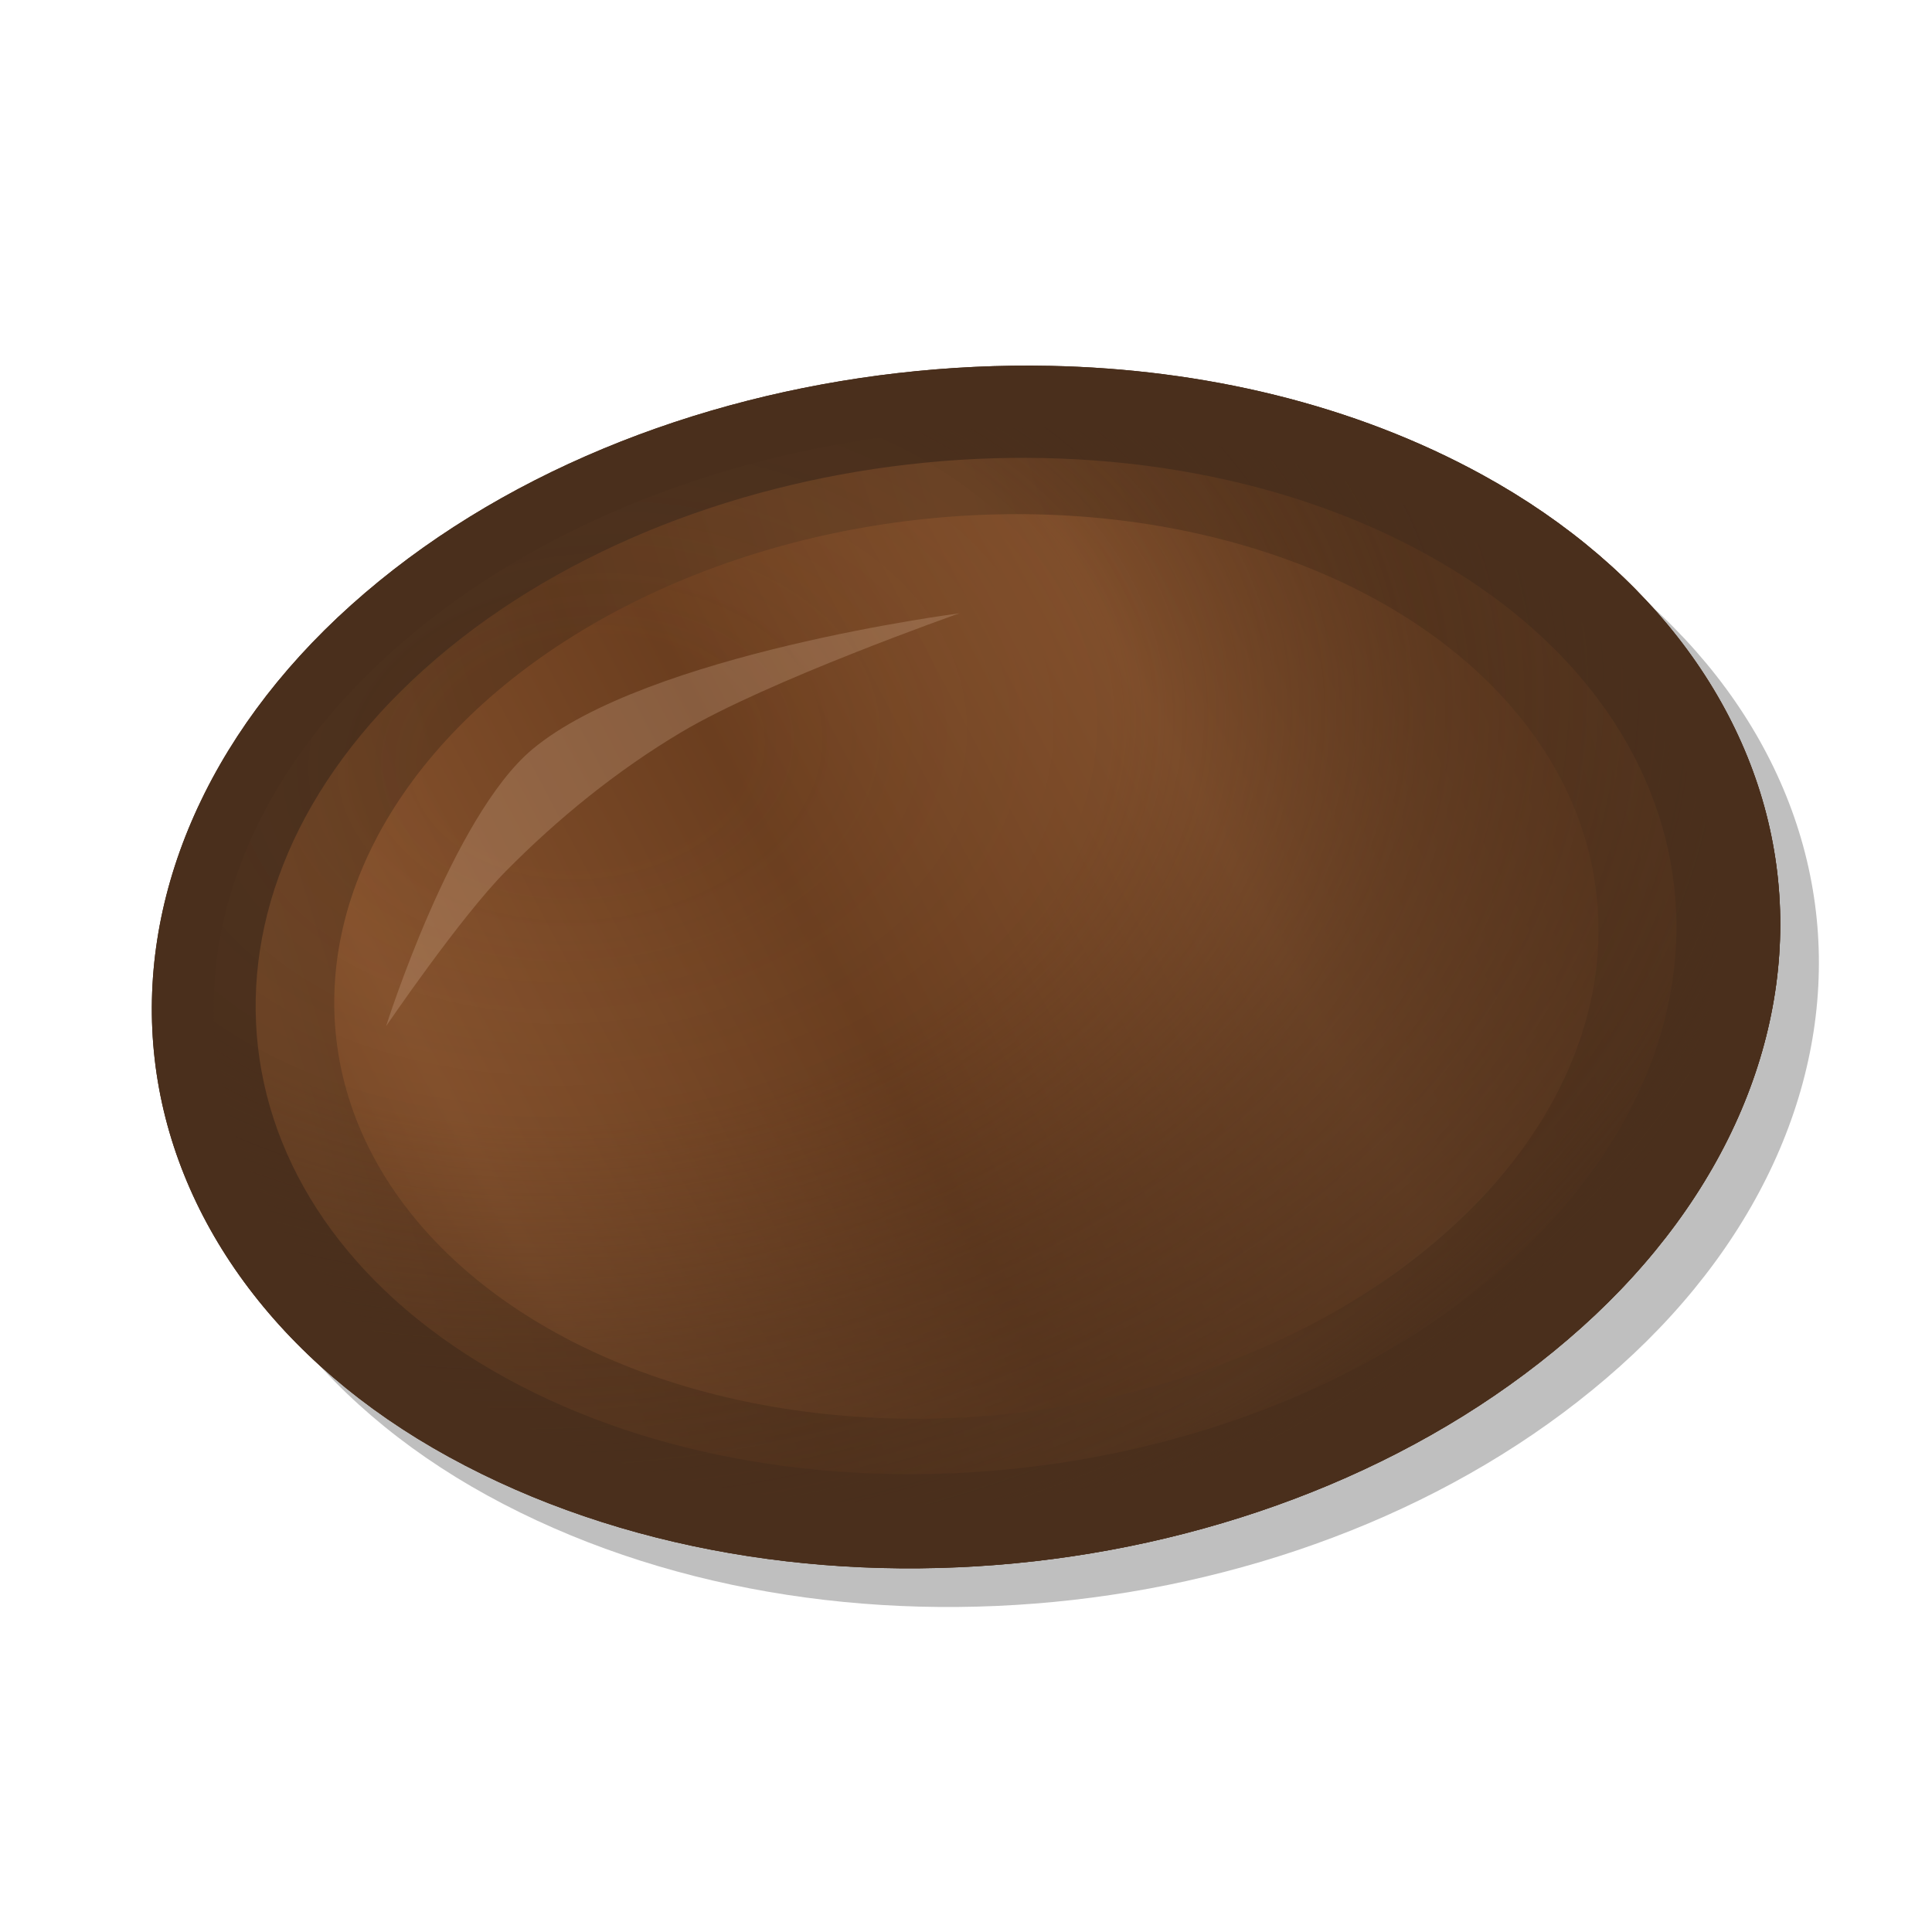 <svg height="500" viewBox="0 0 132.292 132.292" width="500" xmlns="http://www.w3.org/2000/svg" xmlns:xlink="http://www.w3.org/1999/xlink"><filter id="a" color-interpolation-filters="sRGB" height="1.181" width="1.142" x="-.071" y="-.09"><feGaussianBlur stdDeviation="1.141"/></filter><filter id="b" color-interpolation-filters="sRGB" height="1.125" width="1.125" x="-.062" y="-.062"><feGaussianBlur stdDeviation="2.051"/></filter><filter id="c" color-interpolation-filters="sRGB" height="1.156" width="1.112" x="-.056" y="-.078"><feGaussianBlur stdDeviation="2.263"/></filter><filter id="d" color-interpolation-filters="sRGB" height="1.137" width="1.101" x="-.05" y="-.068"><feGaussianBlur stdDeviation="2.346"/></filter><radialGradient id="e" cx="86.055" cy="45.671" gradientTransform="matrix(1.392 -1.234 -1.619 -.9 -5.634 198.805)" gradientUnits="userSpaceOnUse" r="40.308"><stop offset="0" stop-color="#dfbc9f" stop-opacity="0"/><stop offset=".124" stop-color="#b27c4d" stop-opacity="0"/><stop offset=".417" stop-color="#4a2f1c" stop-opacity=".1"/><stop offset=".667" stop-color="#4a2f1c" stop-opacity=".5"/><stop offset=".917" stop-color="#4a2f1c" stop-opacity=".75"/><stop offset="1" stop-color="#4a2f1c"/></radialGradient><linearGradient id="f" gradientUnits="userSpaceOnUse" spreadMethod="reflect" x1="-92.075" x2="-81.506" xlink:href="#g" y1="36.248" y2="48.096"/><linearGradient id="g"><stop offset="0" stop-color="#86522d"/><stop offset="1" stop-color="#6b3e1f"/></linearGradient><linearGradient id="h" gradientUnits="userSpaceOnUse" spreadMethod="reflect" x1="56.356" x2="29.633" xlink:href="#g" y1="5.821" y2="14.287"/><linearGradient id="i" gradientUnits="userSpaceOnUse" spreadMethod="reflect" x1="68.747" x2="93.797" xlink:href="#g" y1="-38.909" y2="-32.025"/><clipPath id="j"><path d="m71.933 25.053c-3.486-.074-6.989.095-10.463.494-13.895 1.599-27.421 6.915-37.425 15.883-10.005 8.969-14.694 20.268-13.453 31.094 1.24 10.826 8.364 20.768 20.137 27.232 23.546 12.926 57.541 9.094 77.566-8.857 10.012-8.975 14.673-20.297 13.403-31.133-1.27-10.836-8.412-20.784-20.185-27.247-8.829-4.847-19.123-7.245-29.58-7.467z"/></clipPath><g><path d="m-62.309 80.169h19.844v19.844h-19.844z" fill="#4a2f1c"/><path d="m-82.153 80.169h19.844v19.844h-19.844z" fill="#633a1d"/><path d="m-101.997 80.169h19.844v19.844h-19.844z" fill="#742"/><path d="m-62.309 12.171h19.844v19.844h-19.844z" fill="#946038"/><path d="m-82.153 12.171h19.844v19.844h-19.844z" fill="#b27c4d"/><path d="m-101.997 12.171h19.844v19.844h-19.844z" fill="#dfbc9f" opacity=".5"/><path d="m-92.075 36.248h39.688v39.688h-39.688z" fill="url(#f)" fill-rule="evenodd" stroke="#4a2f1c" stroke-width="9.525" transform="matrix(1 0 0 1 0 0)"/><path d="m74.578 27.699c-3.486-.074-6.989.095-10.463.494-13.895 1.599-27.421 6.915-37.425 15.883-10.005 8.969-14.694 20.268-13.453 31.094 1.24 10.826 8.364 20.768 20.137 27.232 23.546 12.926 57.541 9.094 77.566-8.857 10.012-8.975 14.673-20.297 13.403-31.133-1.27-10.836-8.412-20.784-20.185-27.247-8.829-4.847-19.123-7.245-29.58-7.467z" filter="url(#d)" opacity=".5"/><g clip-path="url(#j)"><path d="m71.933 25.053c-3.486-.074-6.989.095-10.463.494-13.895 1.599-27.421 6.915-37.425 15.883-10.005 8.969-14.694 20.268-13.453 31.094 1.24 10.826 8.364 20.768 20.137 27.232 23.546 12.926 57.541 9.094 77.566-8.857 10.012-8.975 14.673-20.297 13.403-31.133-1.27-10.836-8.412-20.784-20.185-27.247-8.829-4.847-19.123-7.245-29.58-7.467z" fill="#4a2f1c"/><path d="m99.479 36.235c21.651 11.886 24.4 35.009 5.995 51.507-18.405 16.499-51.062 20.184-72.712 8.299-21.651-11.886-24.295-34.96-5.896-51.453 9.2-8.247 21.949-13.321 35.086-14.832 13.137-1.511 26.702.536 37.527 6.479z" fill="#4a2f1c"/><path d="m97.604 37.916c20.458 11.231 23.047 33.03 5.662 48.614-17.385 15.584-48.171 19.061-68.628 7.83-20.458-11.231-22.949-32.976-5.564-48.56 8.693-7.792 20.711-12.571 33.113-13.998 12.402-1.427 25.189.499 35.418 6.114z" fill="url(#h)" filter="url(#c)" opacity=".75"/><circle cx="66.146" cy="39.543" fill="url(#i)" filter="url(#b)" r="39.543" transform="matrix(-1.091 .126 .089 .773 134.818 27.275)"/><path d="m71.93 25.066c-3.484-.077-6.987.089-10.461.488-13.896 1.599-27.422 6.917-37.426 15.885-10.004 8.968-14.689 20.263-13.449 31.084 1.24 10.821 8.359 20.761 20.133 27.225 23.546 12.927 57.547 9.092 77.57-8.857 10.012-8.974 14.67-20.294 13.4-31.125-1.269-10.831-8.41-20.775-20.184-27.238-8.829-4.847-19.133-7.231-29.584-7.461z" fill="url(#e)"/><path d="m93.57 7.583c5.427 5.042 11.022 22.714 11.022 22.714s-5.341-8.73-8.508-12.321c-3.631-4.117-7.624-7.701-11.871-10.393-5.732-3.634-18.067-7.583-18.067-7.583s19.64.351 27.425 7.583z" fill="#dfbc9f" filter="url(#a)" opacity=".5" transform="matrix(-1.091 .126 .089 .773 137.853 33.664)"/><path d="m70.625 25.036c-3.053-.012-6.115.161-9.155.511-13.895 1.599-27.421 6.915-37.425 15.883-10.005 8.969-14.693 20.268-13.453 31.094 1.24 10.826 8.364 20.769 20.137 27.232 23.546 12.926 57.541 9.093 77.566-8.857 10.012-8.975 14.673-20.297 13.403-31.133-1.27-10.836-8.412-20.784-20.185-27.247-8.829-4.847-19.124-7.245-29.581-7.467-.436-.009-.872-.015-1.308-.017zm-.024 4.243c10.291.048 20.421 2.313 28.878 6.956 21.651 11.886 24.4 35.009 5.995 51.507-18.405 16.499-51.062 20.185-72.712 8.299-21.651-11.886-24.295-34.96-5.896-51.453 9.2-8.247 21.949-13.32 35.086-14.832 2.874-.331 5.768-.491 8.649-.477z" fill="#4a2f1c"/></g></g></svg>